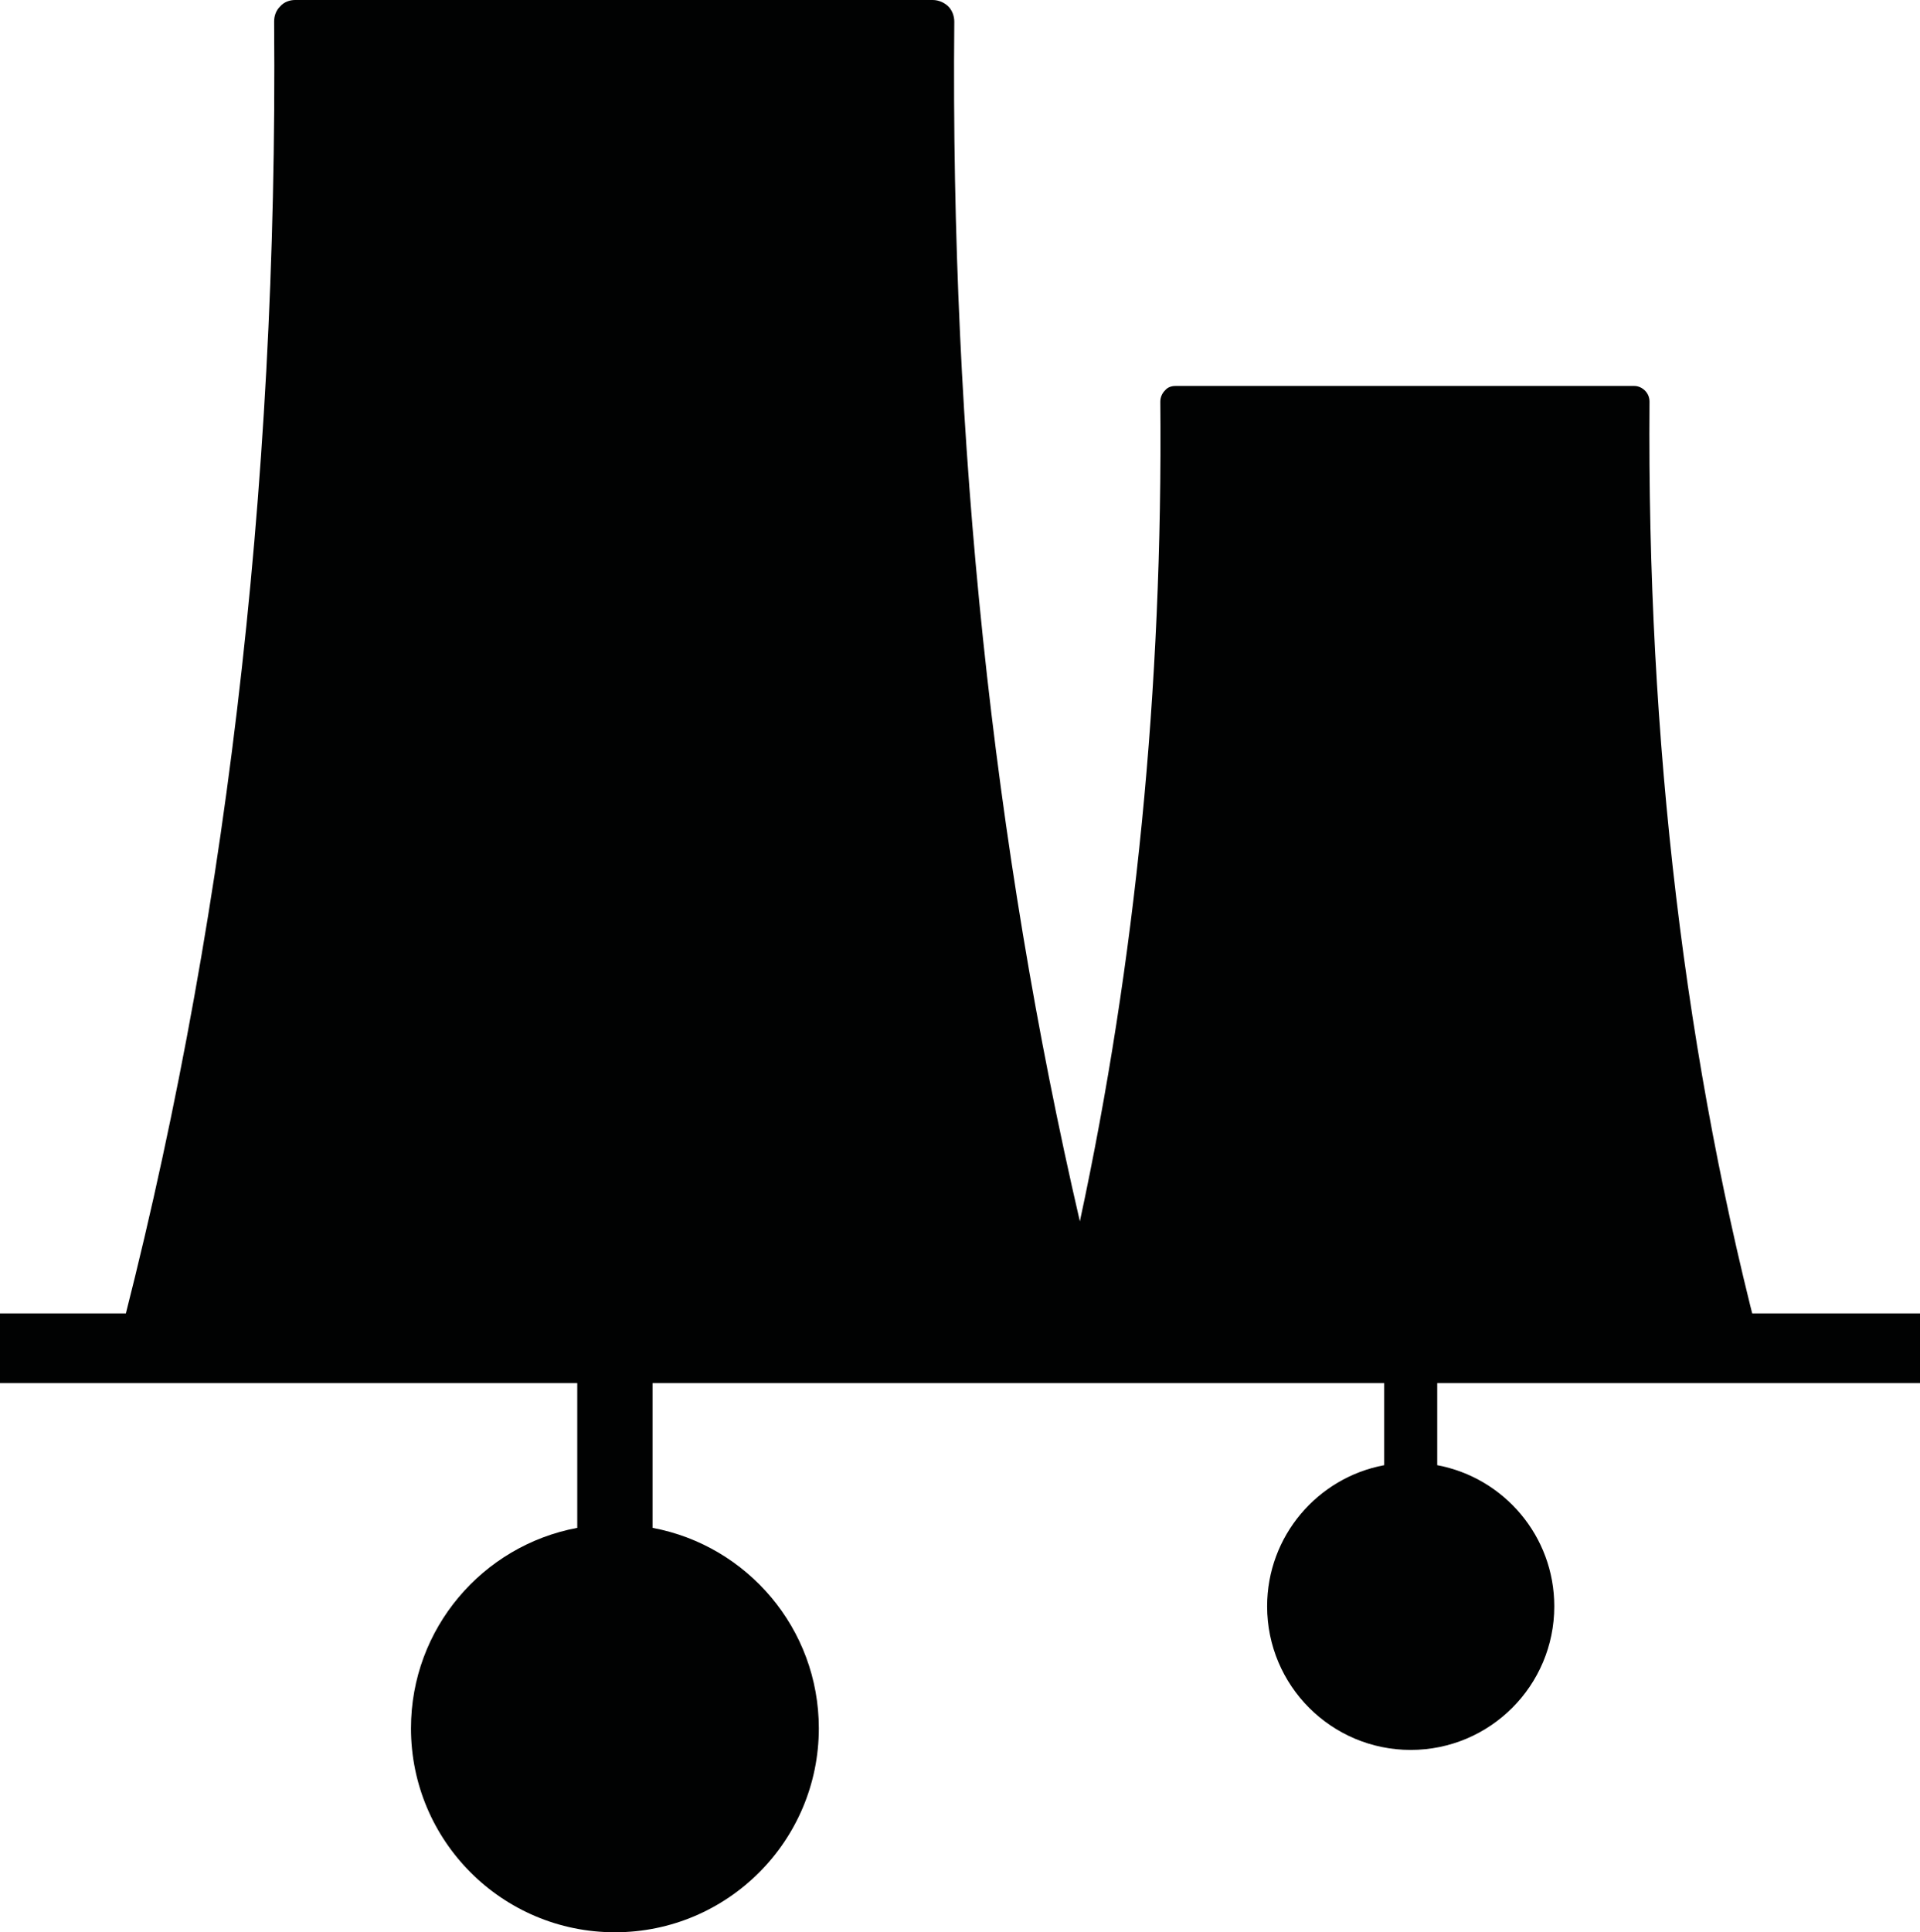 <svg xmlns="http://www.w3.org/2000/svg" viewBox="0 0 612 615.76"><path fill="#010202" d="M0 418.544h612v22.216H0z"/><path fill="#010202" d="M562.472 433.82c-25.433-94.853-37.524-197.836-36.69-305.822 0-1.25-.418-2.5-1.46-3.543-.834-.834-2.085-1.46-3.335-1.46H374.643c-1.25 0-2.5.417-3.335 1.46-.834.833-1.46 2.084-1.46 3.543.834 91.31-7.92 178.865-25.64 261.21C316.48 269.547 302.93 141.13 304.18 6.877c0-1.666-.626-3.543-1.877-4.793C301.055.835 299.178 0 297.302 0H94.047c-1.667 0-3.544.625-4.794 2.085-1.25 1.25-1.877 2.918-1.877 4.794 1.25 150.095-15.843 292.895-50.657 424.854-.418 2.085 0 4.17 1.25 5.837s3.127 2.71 5.42 2.71h514.495c2.71 0 4.795-2.083 4.795-4.793 0-.626 0-1.25-.208-1.668zM208 486.885V431.58c0-6.6-5.4-12-12-12s-12 5.4-12 12v55.305c-30.163 5.632-53 32.08-53 63.875 0 35.9 29.102 65 65 65s65-29.1 65-65c0-31.796-22.837-58.243-53-63.875z"/><path fill="#010202" d="M458.114 466.91v-38.936c0-4.647-3.802-8.45-8.45-8.45-4.646 0-8.448 3.803-8.448 8.45v38.937c-21.237 3.967-37.316 22.587-37.316 44.974 0 25.275 20.49 45.764 45.765 45.764 25.275 0 45.764-20.49 45.764-45.764 0-22.387-16.08-41.007-37.316-44.973z"/></svg>